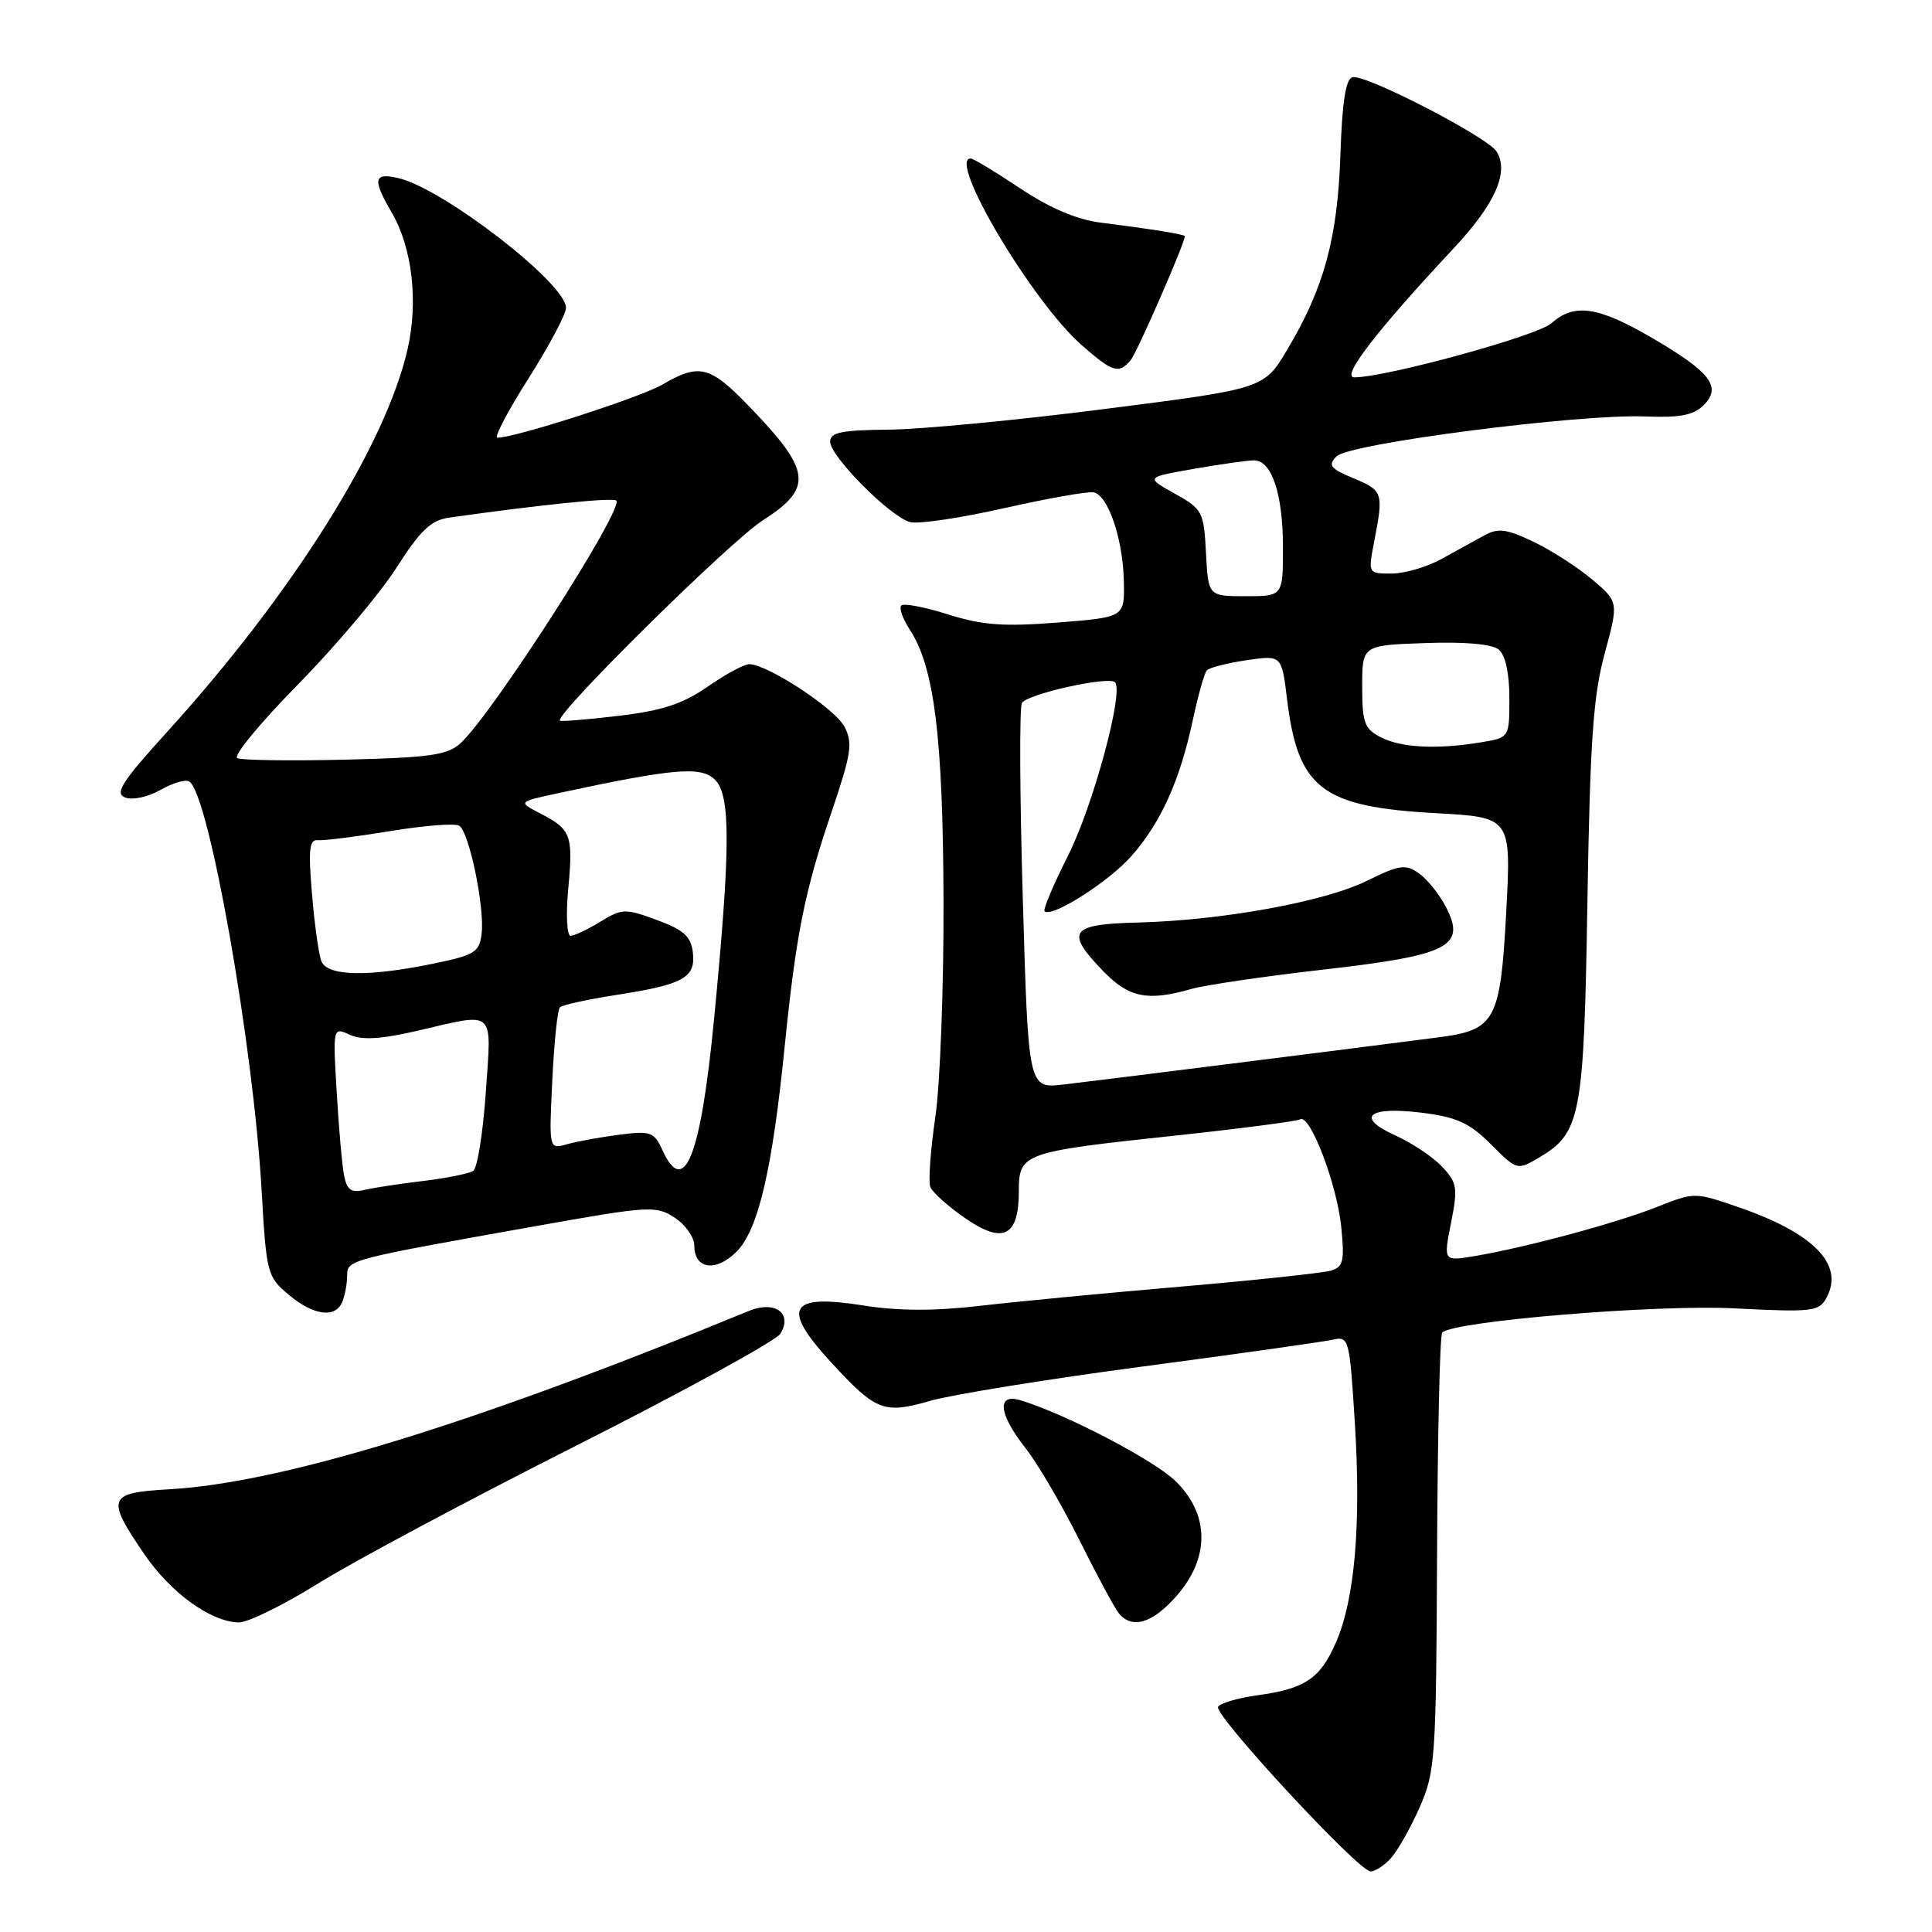 <?xml version="1.0" encoding="UTF-8" standalone="no"?>
<!DOCTYPE svg PUBLIC "-//W3C//DTD SVG 1.1//EN" "http://www.w3.org/Graphics/SVG/1.1/DTD/svg11.dtd" >
<svg xmlns="http://www.w3.org/2000/svg" xmlns:xlink="http://www.w3.org/1999/xlink" version="1.1" viewBox="0 0 256 256">
 <g >
 <path fill="currentColor"
d=" M 184.31 246.21 C 185.20 245.23 186.91 242.20 188.11 239.48 C 190.18 234.80 190.30 233.04 190.42 205.83 C 190.49 190.04 190.79 176.87 191.10 176.57 C 192.61 175.06 219.30 172.84 229.73 173.36 C 240.25 173.89 241.04 173.80 242.04 171.92 C 244.39 167.54 240.32 163.38 230.31 159.94 C 224.56 157.96 224.53 157.96 219.52 159.94 C 214.13 162.08 202.08 165.32 195.38 166.44 C 191.26 167.13 191.26 167.13 192.27 162.03 C 193.19 157.39 193.08 156.71 191.08 154.59 C 189.88 153.31 187.10 151.45 184.91 150.46 C 179.52 148.03 181.27 146.55 188.47 147.45 C 193.05 148.03 194.73 148.80 197.56 151.63 C 201.02 155.09 201.04 155.09 203.95 153.37 C 209.47 150.11 209.88 147.96 210.34 119.50 C 210.69 98.24 211.10 92.25 212.62 86.63 C 214.48 79.76 214.48 79.76 210.99 76.80 C 209.07 75.18 205.56 72.92 203.20 71.79 C 199.63 70.08 198.51 69.94 196.70 70.93 C 195.49 71.59 192.93 73.00 191.00 74.07 C 189.07 75.13 186.10 76.00 184.38 76.00 C 181.27 76.00 181.27 76.00 182.09 71.75 C 183.34 65.27 183.26 65.01 179.36 63.38 C 176.25 62.08 175.92 61.65 177.11 60.46 C 178.81 58.76 209.18 54.84 217.96 55.18 C 222.59 55.37 224.41 55.02 225.74 53.69 C 228.17 51.26 226.67 49.31 218.90 44.77 C 211.73 40.59 208.59 40.14 205.56 42.84 C 203.71 44.50 183.64 50.00 179.45 50.00 C 177.65 50.00 182.38 43.85 192.64 32.88 C 198.11 27.03 199.98 22.82 198.32 20.10 C 197.16 18.18 181.03 9.85 179.23 10.23 C 178.32 10.42 177.85 13.42 177.61 20.50 C 177.24 31.57 175.44 38.18 170.55 46.36 C 167.48 51.50 167.48 51.50 146.49 54.18 C 134.95 55.66 122.01 56.90 117.75 56.93 C 111.50 56.99 110.00 57.29 110.00 58.53 C 110.00 60.47 117.98 68.50 120.59 69.18 C 121.68 69.47 127.28 68.64 133.03 67.34 C 138.79 66.04 144.14 65.09 144.91 65.24 C 146.84 65.60 148.83 71.51 148.92 77.14 C 149.00 81.79 149.00 81.79 140.14 82.49 C 133.00 83.05 130.19 82.85 125.65 81.42 C 122.56 80.44 119.76 79.91 119.43 80.23 C 119.11 80.56 119.61 82.00 120.55 83.43 C 123.80 88.39 124.95 97.66 125.02 119.33 C 125.06 130.79 124.57 143.72 123.93 148.07 C 123.29 152.41 123.00 156.55 123.27 157.27 C 123.55 157.99 125.62 159.85 127.88 161.41 C 132.91 164.90 135.00 163.86 135.00 157.85 C 135.00 152.81 135.51 152.63 155.57 150.49 C 164.33 149.55 171.85 148.57 172.27 148.32 C 173.57 147.54 177.12 156.81 177.71 162.47 C 178.18 167.07 178.01 167.86 176.38 168.36 C 175.35 168.67 166.40 169.63 156.50 170.48 C 146.60 171.33 134.57 172.48 129.76 173.04 C 123.78 173.73 118.96 173.71 114.46 172.99 C 104.49 171.40 103.44 173.27 110.19 180.59 C 116.09 186.99 117.14 187.39 123.29 185.61 C 126.16 184.79 138.85 182.73 151.50 181.06 C 164.15 179.38 175.47 177.78 176.65 177.51 C 178.73 177.03 178.83 177.42 179.52 188.49 C 180.37 202.05 179.52 211.92 177.01 217.66 C 174.92 222.44 172.92 223.78 166.51 224.65 C 164.00 225.00 161.70 225.67 161.40 226.16 C 160.77 227.18 179.97 247.92 181.60 247.97 C 182.20 247.99 183.42 247.20 184.31 246.21 Z  M 42.17 209.81 C 46.75 206.95 62.16 198.72 76.42 191.52 C 90.67 184.32 102.81 177.66 103.39 176.74 C 105.09 174.04 102.69 172.28 99.24 173.70 C 62.88 188.66 37.41 196.49 22.40 197.34 C 14.26 197.80 14.01 198.46 19.14 205.96 C 22.66 211.10 27.99 214.94 31.67 214.98 C 32.86 214.99 37.59 212.66 42.17 209.81 Z  M 155.90 211.47 C 160.34 206.41 160.28 200.63 155.75 196.24 C 152.85 193.43 141.22 187.37 135.25 185.55 C 132.03 184.57 132.30 187.32 135.87 191.86 C 137.45 193.86 140.65 199.32 142.99 204.00 C 145.32 208.68 147.68 213.06 148.24 213.75 C 149.99 215.92 152.69 215.12 155.90 211.47 Z  M 45.39 172.42 C 45.73 171.55 46.00 170.01 46.00 169.00 C 46.00 166.93 46.20 166.88 71.15 162.44 C 86.07 159.78 86.93 159.73 89.40 161.35 C 90.83 162.28 92.00 163.95 92.00 165.05 C 92.00 168.18 94.86 168.60 97.59 165.86 C 100.46 163.00 102.33 155.05 103.97 138.70 C 105.48 123.81 106.59 118.21 110.18 107.61 C 112.83 99.79 113.03 98.42 111.87 96.25 C 110.57 93.84 101.70 88.03 99.28 88.01 C 98.61 88.00 96.13 89.34 93.78 90.98 C 90.48 93.27 87.77 94.16 82.00 94.85 C 77.88 95.34 74.36 95.63 74.20 95.49 C 73.38 94.79 96.71 71.75 101.03 68.98 C 107.82 64.63 107.54 62.40 99.17 53.75 C 94.07 48.47 92.62 48.12 87.81 50.94 C 84.92 52.64 68.28 58.00 65.91 58.00 C 65.43 58.00 67.28 54.47 70.02 50.16 C 72.76 45.84 75.00 41.63 75.00 40.79 C 75.00 37.55 58.69 24.95 52.75 23.59 C 49.49 22.85 49.33 23.74 51.92 28.19 C 54.62 32.83 55.44 39.93 54.02 46.21 C 51.13 58.98 38.80 78.62 22.18 96.94 C 16.11 103.63 15.15 105.12 16.60 105.68 C 17.57 106.05 19.63 105.60 21.26 104.67 C 22.86 103.75 24.58 103.24 25.08 103.55 C 27.68 105.15 33.58 138.51 34.67 157.79 C 35.29 168.70 35.41 169.17 38.23 171.54 C 41.58 174.36 44.51 174.72 45.39 172.42 Z  M 149.84 47.69 C 150.68 46.68 156.98 32.25 157.00 31.30 C 157.00 31.06 152.67 30.36 145.78 29.49 C 142.65 29.09 139.06 27.55 135.15 24.94 C 131.90 22.77 128.97 21.00 128.62 21.00 C 125.49 21.00 136.81 40.04 143.35 45.75 C 147.48 49.36 148.26 49.59 149.84 47.69 Z  M 135.53 119.19 C 135.12 105.42 135.07 93.70 135.41 93.14 C 136.15 91.95 146.90 89.56 147.74 90.40 C 148.95 91.62 144.84 106.81 141.50 113.42 C 139.58 117.23 138.19 120.52 138.41 120.74 C 139.33 121.67 146.94 116.83 149.94 113.41 C 153.84 108.98 156.33 103.44 158.05 95.43 C 158.75 92.17 159.58 89.20 159.91 88.83 C 160.23 88.47 162.60 87.86 165.17 87.48 C 169.83 86.80 169.83 86.80 170.54 92.65 C 171.99 104.51 175.14 106.92 190.28 107.75 C 200.25 108.30 200.25 108.30 199.58 120.90 C 198.81 135.23 198.14 136.47 190.71 137.44 C 179.88 138.85 145.00 143.24 140.88 143.71 C 136.26 144.23 136.26 144.23 135.53 119.19 Z  M 157.84 131.05 C 159.67 130.52 167.54 129.37 175.33 128.48 C 192.00 126.58 194.30 125.41 191.60 120.19 C 190.73 118.50 189.11 116.49 188.00 115.71 C 186.23 114.47 185.43 114.59 181.15 116.70 C 175.55 119.48 161.92 121.96 150.75 122.24 C 141.77 122.46 141.09 123.43 146.20 128.70 C 149.58 132.20 152.07 132.70 157.84 131.05 Z  M 183.00 97.71 C 180.79 96.59 180.50 95.80 180.50 90.97 C 180.50 85.50 180.50 85.50 188.85 85.21 C 194.14 85.02 197.71 85.34 198.60 86.08 C 199.47 86.81 200.00 89.21 200.00 92.49 C 200.00 97.74 200.00 97.74 196.25 98.36 C 190.43 99.32 185.73 99.09 183.00 97.71 Z  M 159.80 73.28 C 159.51 67.79 159.34 67.46 155.65 65.40 C 151.79 63.24 151.79 63.24 158.23 62.12 C 161.77 61.50 165.34 61.00 166.17 61.00 C 168.52 61.00 170.00 65.48 170.00 72.55 C 170.00 79.00 170.00 79.00 165.05 79.00 C 160.10 79.00 160.10 79.00 159.80 73.28 Z  M 45.61 155.85 C 45.34 154.56 44.90 149.58 44.62 144.80 C 44.10 136.09 44.10 136.09 46.35 137.11 C 47.98 137.85 50.47 137.70 55.36 136.57 C 65.78 134.15 65.14 133.57 64.37 144.75 C 64.00 150.11 63.25 154.79 62.70 155.15 C 62.14 155.51 59.17 156.11 56.10 156.48 C 53.02 156.85 49.51 157.38 48.29 157.67 C 46.57 158.08 45.98 157.68 45.61 155.85 Z  M 87.77 152.39 C 86.67 149.98 86.22 149.82 82.04 150.36 C 79.54 150.68 76.43 151.25 75.12 151.62 C 72.74 152.30 72.74 152.30 73.18 143.18 C 73.42 138.16 73.87 133.79 74.19 133.48 C 74.50 133.16 77.85 132.43 81.63 131.84 C 90.56 130.46 92.20 129.56 91.81 126.21 C 91.56 124.08 90.61 123.22 87.05 121.91 C 82.85 120.36 82.44 120.37 79.55 122.13 C 77.87 123.16 76.10 123.99 75.61 124.00 C 75.11 124.00 74.97 121.18 75.30 117.72 C 75.96 110.64 75.68 109.90 71.56 107.77 C 68.62 106.25 68.62 106.25 74.06 105.08 C 89.38 101.79 92.92 101.49 94.76 103.34 C 96.83 105.42 96.80 112.43 94.62 135.00 C 92.86 153.23 90.68 158.77 87.77 152.39 Z  M 42.58 127.35 C 42.23 126.45 41.67 122.44 41.34 118.44 C 40.84 112.57 40.99 111.21 42.11 111.33 C 42.87 111.41 47.18 110.87 51.67 110.13 C 56.16 109.39 60.29 109.06 60.85 109.41 C 62.16 110.22 64.23 120.17 63.82 123.70 C 63.53 126.17 62.92 126.55 57.50 127.67 C 48.77 129.48 43.35 129.36 42.58 127.35 Z  M 31.44 100.46 C 30.85 100.19 34.46 95.81 39.45 90.73 C 44.44 85.65 50.32 78.69 52.51 75.26 C 55.70 70.27 57.10 68.93 59.50 68.59 C 71.51 66.89 81.23 65.89 81.66 66.33 C 82.73 67.39 65.18 94.72 61.00 98.50 C 59.28 100.06 56.91 100.39 45.73 100.66 C 38.45 100.83 32.02 100.74 31.44 100.46 Z "/>
</g>
</svg>